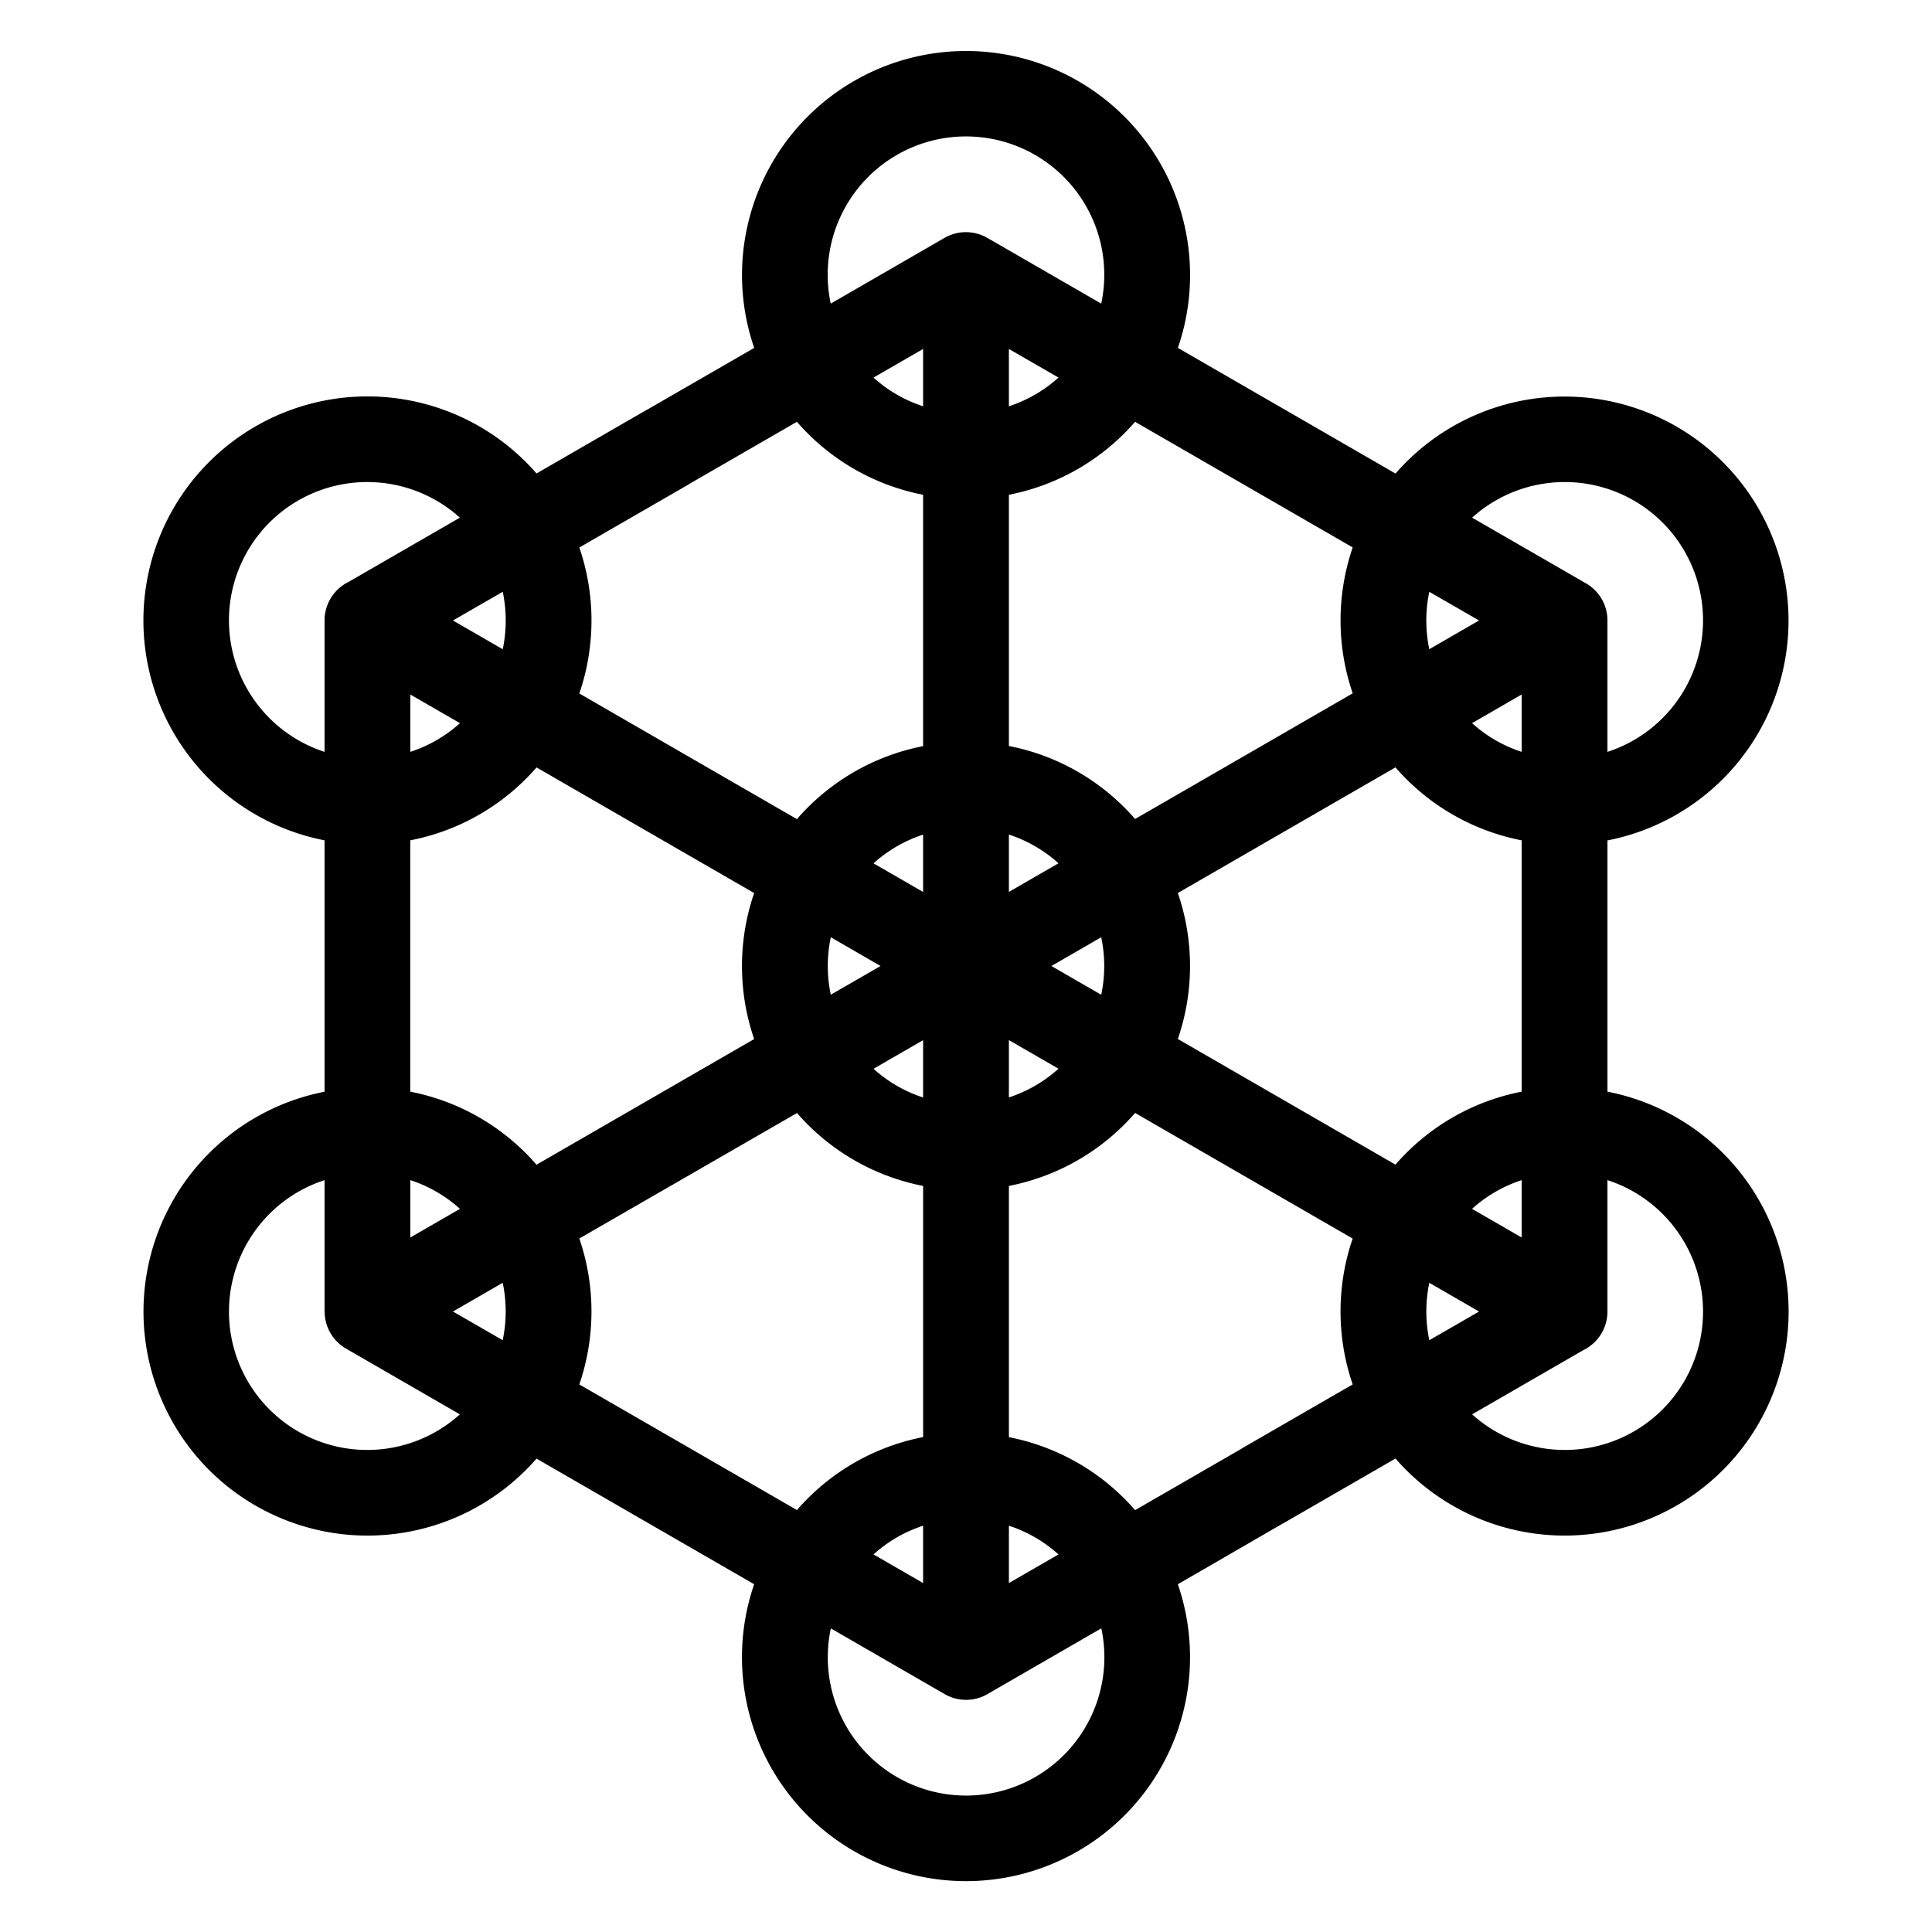 <svg xmlns="http://www.w3.org/2000/svg" data-name="Layer 1" viewBox="0 0 95 95" x="0px" y="0px"><defs><style>.cls-1{fill-rule:evenodd;}</style></defs><title>a</title><path class="cls-1" d="M48.576,11.712l5.573,3.217a6.8,6.8,0,1,0-13.3,0l5.6-3.235a2.1,2.1,0,0,1,2.122.018Zm-26.3,18.8,2.445,1.412a6.878,6.878,0,0,0,0-2.824L22.273,30.51ZM28.486,34.1l10.7,6.178q.252-.291.525-.564a10.993,10.993,0,0,1,5.68-3.025V24.329a11,11,0,0,1-5.68-3.024q-.273-.273-.525-.564l-5.239,3.024c-.035.023-.071.046-.108.068l-5.352,3.089a11.069,11.069,0,0,1,0,7.175Zm14.466,8.352,2.439,1.408v-2.82a6.788,6.788,0,0,0-2.439,1.412Zm2.439,8.694-2.439,1.408a6.788,6.788,0,0,0,2.439,1.412v-2.82Zm-6.2,3.583L28.486,60.9a11.069,11.069,0,0,1,0,7.175l5.352,3.089,0,0,5.349,3.088q.252-.291.525-.564a11,11,0,0,1,5.68-3.024V58.314a10.993,10.993,0,0,1-5.68-3.025q-.273-.273-.525-.563ZM24.718,63.078,22.273,64.49,24.719,65.9a6.878,6.878,0,0,0,0-2.824Zm-4.54-2.229,2.439-1.408a6.8,6.8,0,0,0-2.439-1.412v2.82Zm6.2-3.582q-.253-.291-.526-.564a10.984,10.984,0,0,0-5.679-3.024V41.321A10.992,10.992,0,0,0,25.857,38.3q.273-.273.526-.564l10.7,6.178a11.052,11.052,0,0,0,0,7.178l-10.7,6.178Zm14.468-8.353L43.3,47.5l-2.448-1.414a6.829,6.829,0,0,0,0,2.828ZM22.617,35.559l-2.439-1.408v2.82a6.8,6.8,0,0,0,2.439-1.412ZM45.391,77.842v-2.82a6.759,6.759,0,0,0-2.439,1.412l2.439,1.408ZM51.7,47.5l2.449,1.414a6.829,6.829,0,0,0,0-2.828L51.7,47.5Zm6.217,3.589,10.7,6.178c.168-.194.344-.382.525-.564a10.991,10.991,0,0,1,5.68-3.024V41.321a11,11,0,0,1-5.68-3.024c-.181-.182-.357-.37-.525-.564l-10.7,6.178a11.052,11.052,0,0,1,0,7.178Zm14.466,8.352,2.439,1.408v-2.82a6.8,6.8,0,0,0-2.439,1.412Zm.344,5.049-2.445-1.412a6.878,6.878,0,0,0,0,2.824l2.446-1.412ZM66.514,60.9a11.069,11.069,0,0,0,0,7.175l-5.352,3.089c-.037.022-.073.044-.108.068l-5.239,3.024q-.252-.291-.525-.564a11,11,0,0,0-5.68-3.024V58.314a10.993,10.993,0,0,0,5.68-3.025q.273-.273.525-.563l10.7,6.177ZM52.048,52.551l-2.439-1.408v2.82a6.788,6.788,0,0,0,2.439-1.412ZM49.609,75.022v2.82l2.439-1.408a6.767,6.767,0,0,0-2.439-1.412ZM74.822,34.151l-2.439,1.408a6.8,6.8,0,0,0,2.439,1.412v-2.82ZM45.391,19.978V17.159l-2.439,1.407a6.759,6.759,0,0,0,2.439,1.412Zm4.218-2.819v2.819a6.767,6.767,0,0,0,2.439-1.412l-2.439-1.407Zm0,7.17a11,11,0,0,0,5.68-3.024q.273-.273.525-.564l5.349,3.088,0,0,5.352,3.089a11.069,11.069,0,0,0,0,7.175l-10.7,6.178q-.252-.291-.525-.564a11,11,0,0,0-5.68-3.025V24.329Zm0,16.708v2.82l2.439-1.408a6.788,6.788,0,0,0-2.439-1.412Zm20.673-9.115,2.445-1.412L70.281,29.1a6.878,6.878,0,0,0,0,2.824Zm-43.9,39.8q-.252.29-.523.56a11.015,11.015,0,1,1-9.9-18.6V41.321a11.016,11.016,0,1,1,9.9-18.6c.181.181.355.367.523.56l5.35-3.089q.057-.033.117-.063l5.236-3.022a11.016,11.016,0,1,1,20.834,0l5.351,3.089,0,0,5.35,3.089c.167-.193.342-.379.522-.56a11.015,11.015,0,1,1,9.9,18.6V53.679a11.016,11.016,0,1,1-9.9,18.6c-.18-.18-.355-.367-.522-.56l-5.35,3.088c-.038.023-.078.044-.117.064L57.917,77.9a11.016,11.016,0,1,1-20.834,0l-5.351-3.089,0,0-5.35-3.088ZM15.959,58.029v6.463h.005a2.1,2.1,0,0,0,1.05,1.821l5.6,3.233a6.8,6.8,0,1,1-6.654-11.517Zm63.082,0a6.8,6.8,0,1,1-6.654,11.517l5.466-3.156a2.109,2.109,0,0,0,1.188-1.9V58.029ZM54.149,80.071l-5.6,3.235a2.1,2.1,0,0,1-2.122-.018l-5.573-3.217a6.8,6.8,0,1,0,13.3,0Zm-38.19-43.1a6.8,6.8,0,1,1,6.654-11.517L17.147,28.61a2.109,2.109,0,0,0-1.188,1.9v6.463ZM72.387,25.454a6.8,6.8,0,1,1,6.654,11.517V30.508h0a2.1,2.1,0,0,0-1.05-1.821Z"/></svg>
